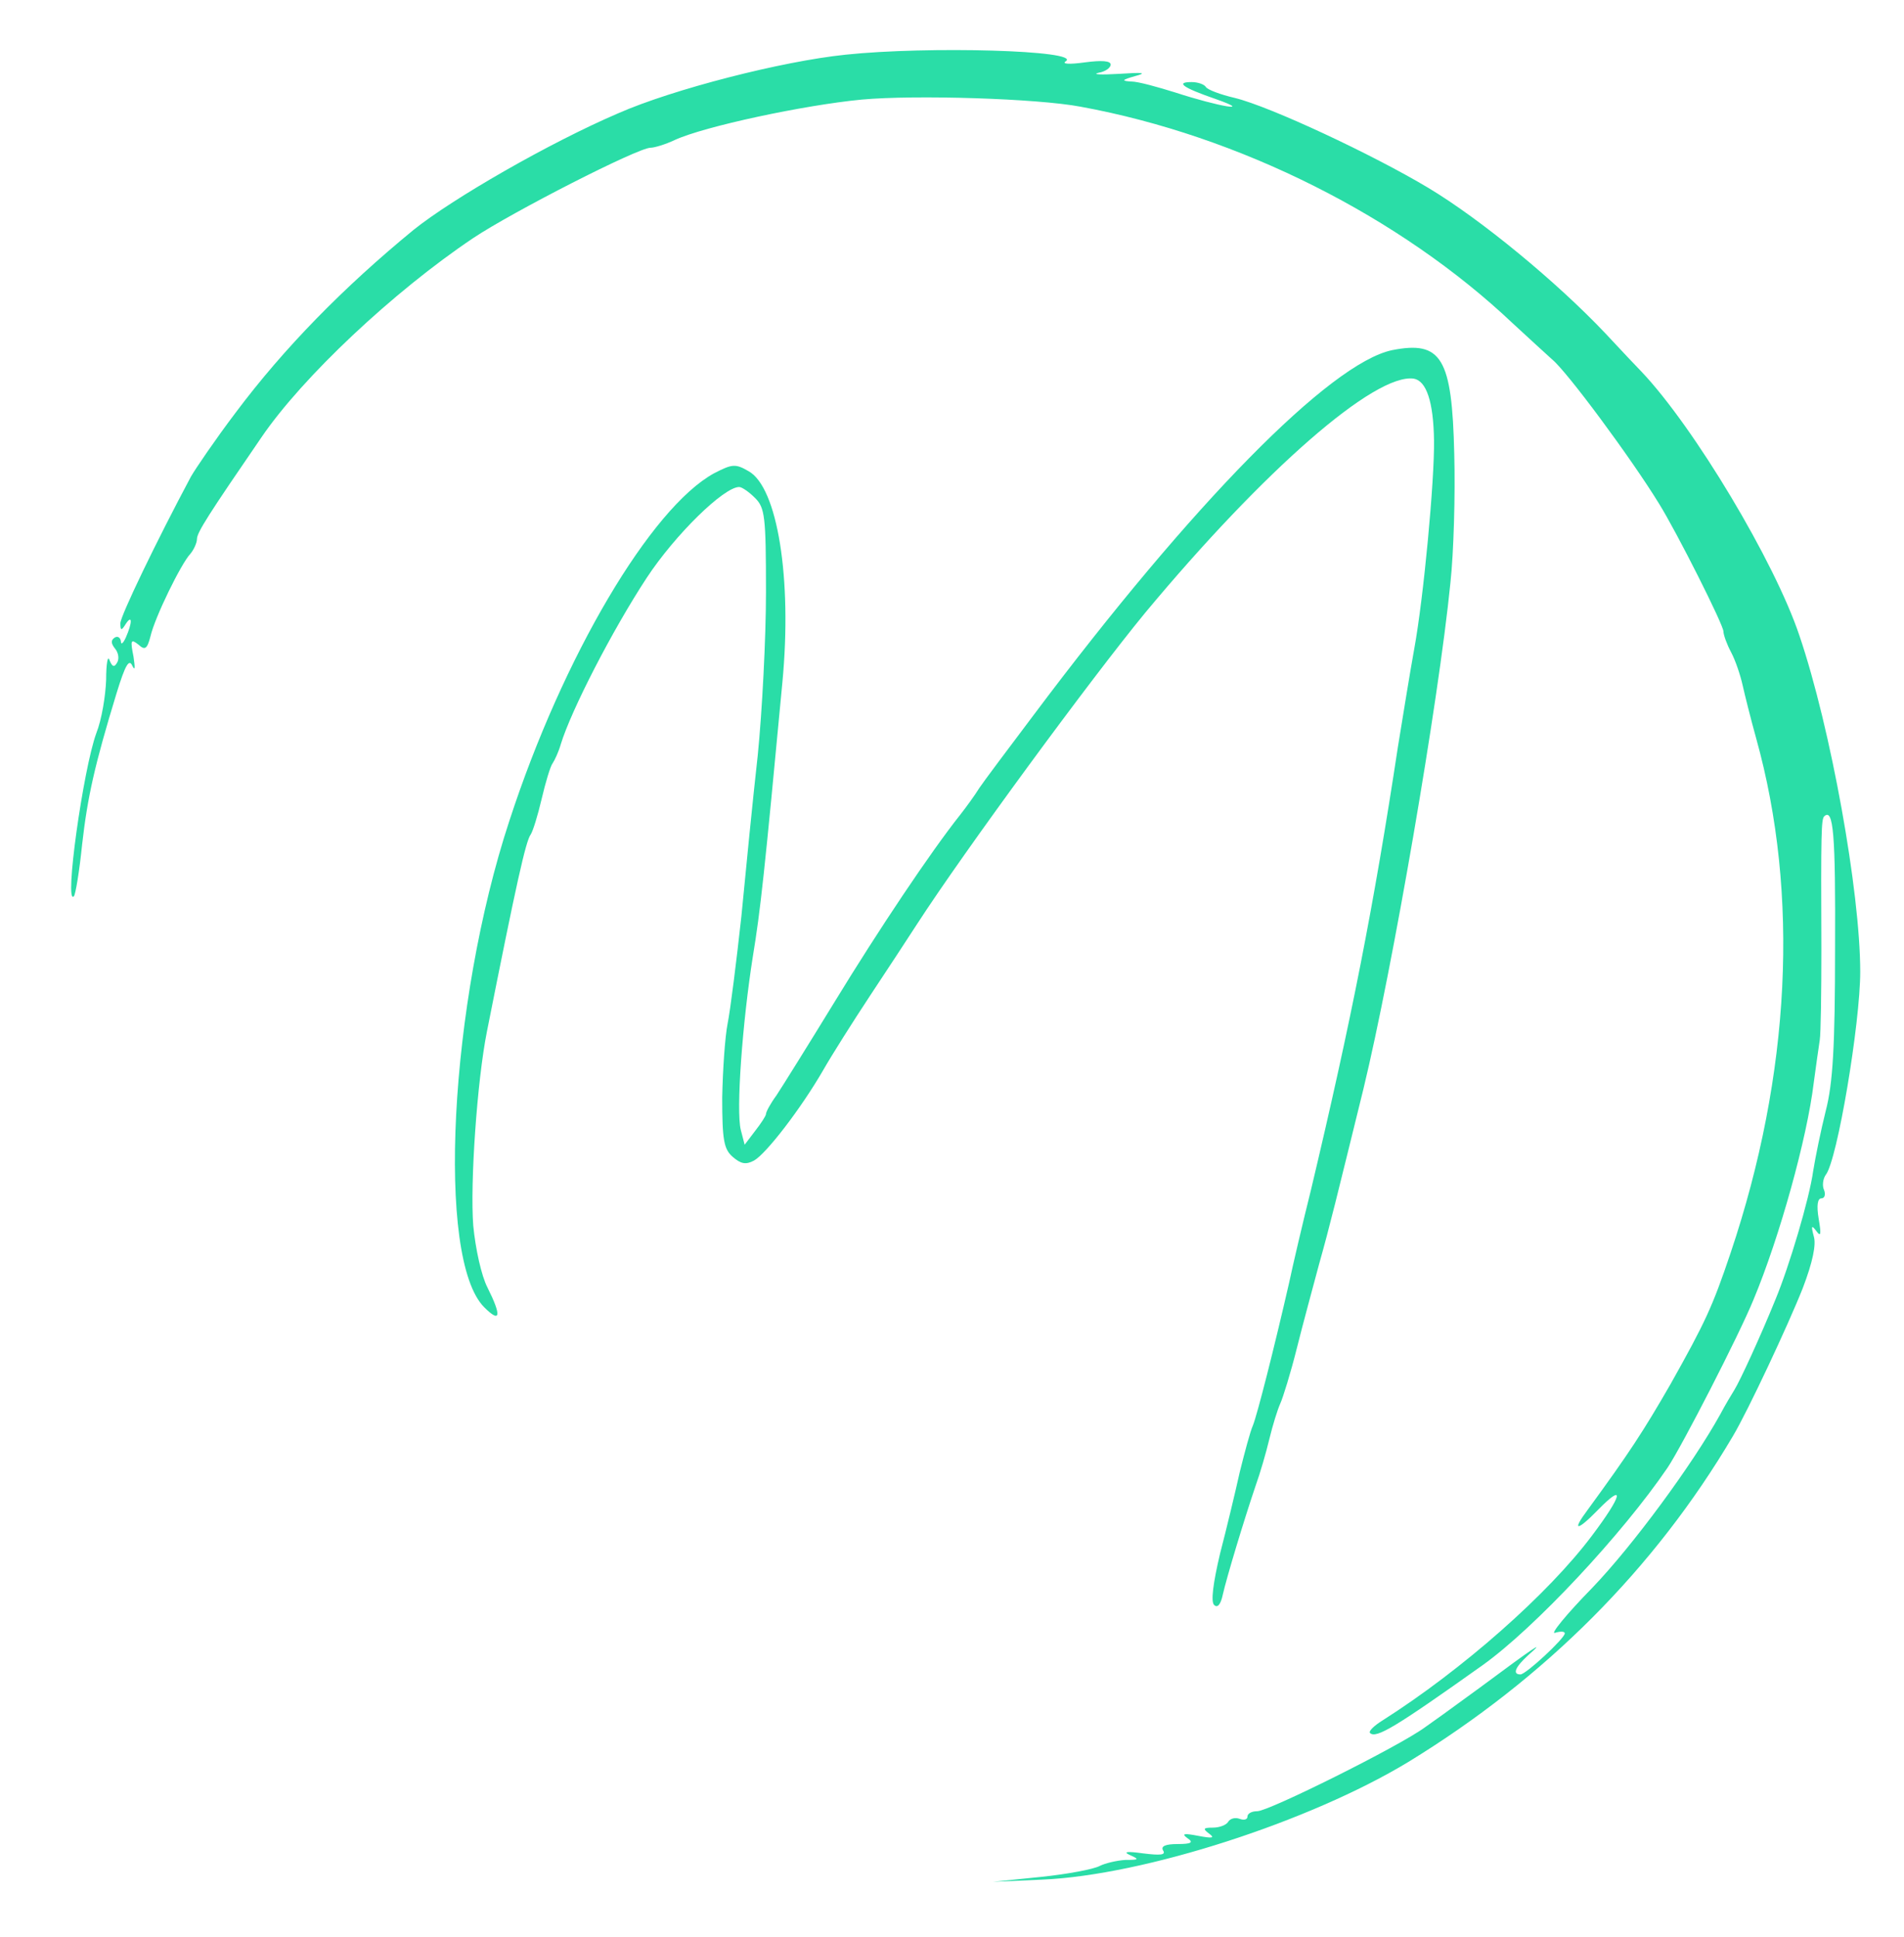<svg version="1.0" xmlns="http://www.w3.org/2000/svg"
 width="348pt" height="354pt" viewBox="0 0 348 354"
 preserveAspectRatio="xMidYMid meet">
<g transform="translate(0,354) scale(0.1,-0.1)" fill="#2ADDA7" stroke="none">
<path d="M1545 3440 c-116 -12 -315 -63 -415 -107 -126 -54 -303 -156 -374
-213 -128 -105 -237 -216 -326 -335 -37 -49 -73 -102 -81 -116 -63 -118 -129
-255 -129 -268 0 -14 2 -14 10 -1 12 18 12 2 0 -25 -5 -11 -9 -14 -9 -7 -1 7
-6 10 -11 7 -8 -5 -7 -11 0 -20 7 -8 8 -20 4 -26 -5 -9 -9 -8 -14 5 -3 9 -6
-7 -6 -36 -1 -29 -8 -73 -18 -98 -24 -66 -59 -316 -41 -298 3 3 10 45 15 94
10 88 23 146 63 277 16 52 23 64 29 50 5 -10 5 -3 2 17 -6 30 -5 33 9 22 12
-11 16 -8 22 15 8 35 56 133 73 151 6 7 12 20 12 27 0 12 22 46 118 186 75
110 241 266 387 364 72 48 301 165 324 165 7 0 27 6 44 14 54 25 237 64 342
74 98 9 321 2 400 -13 290 -53 584 -201 790 -396 28 -26 60 -55 72 -66 27 -22
144 -180 195 -263 33 -53 118 -222 118 -234 0 -6 6 -23 14 -38 8 -15 17 -42
21 -60 4 -18 15 -62 25 -98 79 -284 63 -613 -47 -940 -33 -98 -46 -126 -110
-240 -49 -85 -75 -125 -151 -229 -30 -40 -20 -40 19 0 50 51 44 26 -11 -47
-80 -107 -238 -246 -383 -338 -16 -10 -26 -20 -23 -23 11 -11 47 11 206 124
95 68 255 239 338 361 26 39 130 241 157 307 48 115 98 296 110 396 4 30 9 65
11 78 2 13 3 87 3 165 -1 218 0 238 5 244 17 16 21 -31 20 -241 0 -179 -4
-247 -17 -297 -9 -36 -19 -85 -23 -110 -7 -51 -44 -175 -69 -235 -28 -69 -65
-149 -75 -165 -5 -8 -17 -28 -26 -45 -51 -92 -160 -240 -234 -317 -47 -48 -77
-85 -68 -82 10 3 18 3 18 -1 0 -9 -71 -75 -81 -75 -15 0 -10 13 14 35 34 30
13 16 -88 -59 -49 -36 -95 -69 -101 -73 -48 -35 -285 -153 -306 -153 -10 0
-18 -4 -18 -10 0 -5 -6 -7 -14 -4 -8 3 -17 1 -21 -5 -3 -6 -16 -11 -28 -11
-18 0 -19 -2 -7 -11 11 -8 6 -9 -20 -4 -26 5 -31 4 -20 -4 12 -8 8 -11 -18
-11 -22 0 -31 -4 -26 -12 5 -8 -5 -9 -37 -5 -29 4 -37 3 -24 -3 18 -8 17 -9
-8 -9 -16 -1 -37 -6 -47 -11 -11 -6 -59 -15 -107 -20 l-88 -9 90 4 c186 8 489
106 669 215 250 153 450 353 593 595 27 45 102 205 128 271 18 47 25 80 20 95
-5 19 -4 21 5 9 8 -11 9 -6 4 23 -4 24 -2 37 5 37 6 0 8 7 5 15 -4 8 -2 21 3
28 21 26 63 277 63 371 0 146 -54 446 -111 614 -45 135 -193 382 -289 483 -8
8 -38 40 -66 70 -88 93 -227 208 -324 266 -102 61 -288 148 -353 164 -26 6
-50 15 -53 20 -3 5 -15 9 -26 9 -30 0 -17 -10 44 -31 71 -25 6 -14 -74 12 -32
10 -68 20 -80 20 -19 1 -18 3 7 10 22 6 15 7 -30 4 -33 -2 -50 -1 -37 2 12 2
22 9 22 15 0 7 -17 8 -47 4 -29 -4 -43 -3 -35 2 29 20 -252 28 -403 12z"/>
<path d="M2544 2900 c-113 -24 -365 -280 -655 -667 -46 -61 -91 -121 -99 -133
-8 -13 -24 -35 -35 -49 -54 -68 -149 -210 -229 -341 -49 -80 -97 -157 -107
-172 -11 -15 -19 -30 -19 -34 0 -3 -9 -17 -20 -31 l-19 -25 -7 27 c-9 35 3
197 22 317 14 85 21 150 54 501 18 190 -9 357 -62 386 -24 14 -30 13 -63 -4
-115 -63 -276 -334 -374 -635 -110 -334 -134 -801 -46 -889 30 -30 32 -16 6
36 -11 21 -22 71 -26 113 -6 77 7 265 25 355 54 272 71 348 80 360 4 6 13 35
20 65 7 30 16 60 20 65 4 6 11 21 15 35 19 62 94 208 157 304 52 79 141 166
169 166 5 0 18 -9 29 -20 18 -18 20 -33 20 -172 0 -84 -7 -218 -15 -298 -9
-80 -22 -212 -30 -295 -9 -82 -20 -170 -25 -195 -5 -25 -9 -86 -10 -136 0 -77
3 -94 19 -108 15 -13 24 -15 39 -7 22 12 86 95 127 166 16 28 54 88 85 135 31
47 70 106 86 131 86 133 319 450 417 569 218 262 420 438 491 428 23 -4 36
-42 37 -113 1 -73 -19 -287 -36 -380 -8 -44 -21 -125 -30 -180 -44 -290 -85
-499 -159 -810 -15 -60 -33 -137 -40 -170 -27 -118 -58 -240 -66 -260 -5 -11
-15 -49 -24 -85 -8 -36 -24 -103 -36 -149 -13 -55 -17 -88 -11 -94 6 -6 12 0
16 19 7 31 38 134 60 199 8 22 19 60 25 85 6 25 15 54 20 65 5 11 19 56 30
100 11 44 30 114 41 155 20 71 31 117 81 320 53 219 137 705 159 925 6 55 9
161 7 235 -4 176 -23 208 -114 190z"/>
</g>
</svg>
